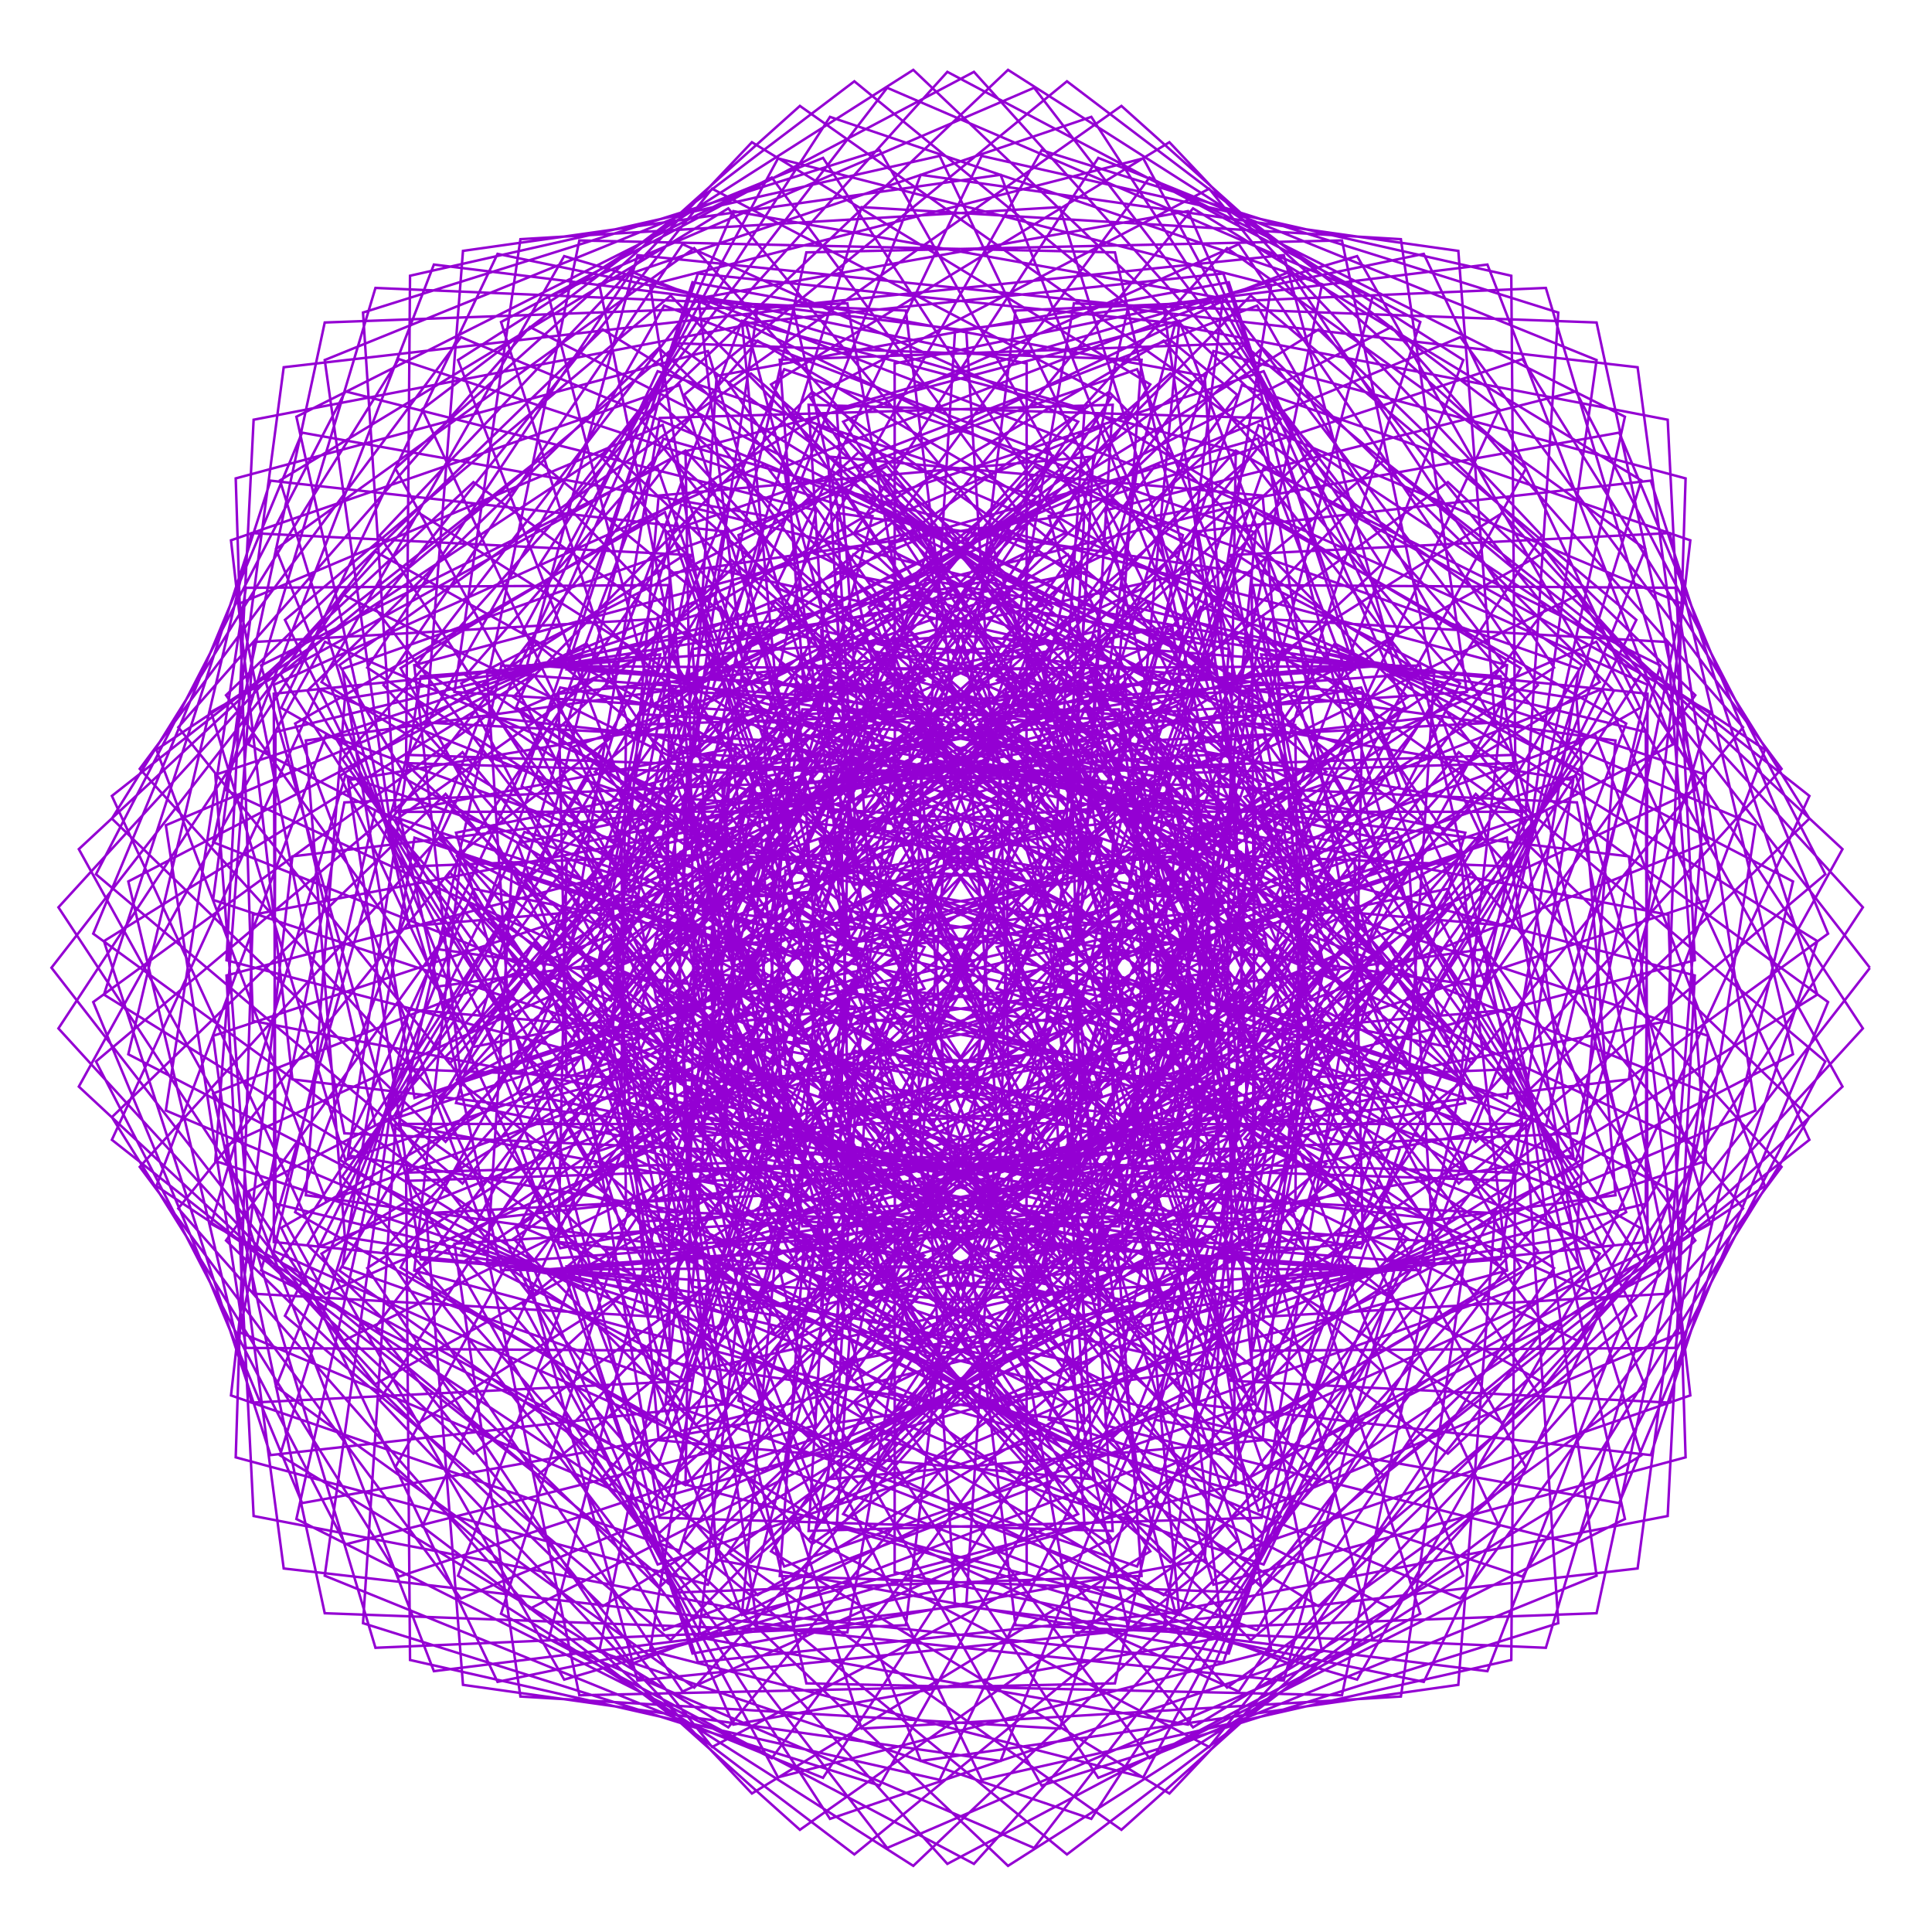 <?xml version="1.0" encoding="utf-8"  standalone="no"?>
<svg 
 width="777" height="777"
 viewBox="0 0 777 777"
 xmlns="http://www.w3.org/2000/svg"
 xmlns:xlink="http://www.w3.org/1999/xlink"
>

<title>Gnuplot</title>
<desc>Produced by GNUPLOT 5.2 patchlevel 7 </desc>

<g id="gnuplot_canvas">

<rect x="0" y="0" width="777" height="777" fill="none"/>
<defs>

	<circle id='gpDot' r='0.5' stroke-width='0.5' stroke='currentColor'/>
	<path id='gpPt0' stroke-width='0.222' stroke='currentColor' d='M-1,0 h2 M0,-1 v2'/>
	<path id='gpPt1' stroke-width='0.222' stroke='currentColor' d='M-1,-1 L1,1 M1,-1 L-1,1'/>
	<path id='gpPt2' stroke-width='0.222' stroke='currentColor' d='M-1,0 L1,0 M0,-1 L0,1 M-1,-1 L1,1 M-1,1 L1,-1'/>
	<rect id='gpPt3' stroke-width='0.222' stroke='currentColor' x='-1' y='-1' width='2' height='2'/>
	<rect id='gpPt4' stroke-width='0.222' stroke='currentColor' fill='currentColor' x='-1' y='-1' width='2' height='2'/>
	<circle id='gpPt5' stroke-width='0.222' stroke='currentColor' cx='0' cy='0' r='1'/>
	<use xlink:href='#gpPt5' id='gpPt6' fill='currentColor' stroke='none'/>
	<path id='gpPt7' stroke-width='0.222' stroke='currentColor' d='M0,-1.33 L-1.33,0.67 L1.33,0.67 z'/>
	<use xlink:href='#gpPt7' id='gpPt8' fill='currentColor' stroke='none'/>
	<use xlink:href='#gpPt7' id='gpPt9' stroke='currentColor' transform='rotate(180)'/>
	<use xlink:href='#gpPt9' id='gpPt10' fill='currentColor' stroke='none'/>
	<use xlink:href='#gpPt3' id='gpPt11' stroke='currentColor' transform='rotate(45)'/>
	<use xlink:href='#gpPt11' id='gpPt12' fill='currentColor' stroke='none'/>
	<path id='gpPt13' stroke-width='0.222' stroke='currentColor' d='M0,1.330 L1.265,0.411 L0.782,-1.067 L-0.782,-1.076 L-1.265,0.411 z'/>
	<use xlink:href='#gpPt13' id='gpPt14' fill='currentColor' stroke='none'/>
	<filter id='textbox' filterUnits='objectBoundingBox' x='0' y='0' height='1' width='1'>
	  <feFlood flood-color='white' flood-opacity='1' result='bgnd'/>
	  <feComposite in='SourceGraphic' in2='bgnd' operator='atop'/>
	</filter>
	<filter id='greybox' filterUnits='objectBoundingBox' x='0' y='0' height='1' width='1'>
	  <feFlood flood-color='lightgrey' flood-opacity='1' result='grey'/>
	  <feComposite in='SourceGraphic' in2='grey' operator='atop'/>
	</filter>
</defs>
<g fill="none" color="white" stroke="currentColor" stroke-width="1.00" stroke-linecap="butt" stroke-linejoin="miter">
</g>
<g fill="none" color="black" stroke="currentColor" stroke-width="1.00" stroke-linecap="butt" stroke-linejoin="miter">
</g>
<g fill="none" color="black" stroke="currentColor" stroke-width="1.00" stroke-linecap="butt" stroke-linejoin="miter">
</g>
	<g id="gnuplot_plot_1" ><title>real(z(t)),imag(z(t))</title>
<g fill="none" color="black" stroke="currentColor" stroke-width="1.00" stroke-linecap="butt" stroke-linejoin="miter">
	<path stroke='rgb(148,   0, 211)'  d='M752.0,389.2 L621.8,221.8 L474.7,303.7 L557.9,399.2 L636.2,267.5 L470.7,150.2 L306.9,292.2 L397.5,452.1
		L508.8,377.0 L394.5,297.6 L290.0,456.3 L442.2,612.0 L611.6,509.8 L540.8,381.2 L456.1,478.5 L604.2,572.2
		L749.2,413.6 L634.5,239.3 L489.7,310.8 L572.7,405.3 L659.9,271.2 L500.3,138.7 L327.0,266.0 L404.5,425.2
		L513.0,353.0 L395.9,267.7 L277.1,423.3 L416.0,591.0 L587.2,503.7 L522.3,378.6 L434.8,478.2 L582.3,584.6
		L741.0,437.0 L642.0,258.1 L500.5,320.5 L584.3,415.0 L681.8,279.6 L530.3,132.5 L349.4,244.1 L415.0,401.2
		L521.4,330.5 L401.9,237.8 L268.5,388.2 L392.8,566.2 L563.8,493.0 L503.2,371.5 L411.4,473.4 L556.5,593.3
		L727.7,458.4 L644.3,277.1 L506.7,332.0 L591.9,427.8 L701.0,292.5 L559.6,131.5 L373.4,226.9 L428.4,380.6
		L533.4,310.4 L412.4,208.9 L264.7,352.0 L373.2,538.1 L542.4,478.1 L484.7,359.8 L387.1,464.0 L527.8,597.7
		L709.8,477.0 L641.5,295.3 L508.1,344.4 L595.1,442.8 L716.5,309.2 L587.3,135.6 L397.8,214.7 L443.9,364.2
		L548.6,293.4 L427.3,181.8 L265.7,315.5 L357.9,507.8 L523.7,459.6 L467.6,344.0 L362.8,449.7 L497.0,597.3
		L687.8,492.2 L633.8,311.9 L504.6,356.7 L593.5,459.2 L727.7,329.2 L612.3,144.4 L421.8,207.6 L460.5,352.3
		L566.2,280.3 L446.0,157.6 L271.7,280.0 L347.1,476.0 L508.5,438.4 L452.8,324.4 L339.4,430.8 L465.1,591.8
		L662.6,503.1 L621.8,326.0 L496.3,368.0 L586.7,476.0 L734.1,351.6 L633.8,157.4 L444.4,205.3 L477.3,345.0
		L585.4,271.6 L468.0,137.0 L282.2,246.2 L341.0,443.9 L497.1,415.1 L441.1,301.7 L317.8,407.5 L433.0,581.2
		L635.0,509.5 L606.0,336.9 L483.6,377.3 L574.8,492.3 L735.2,375.5 L651.2,174.0 L464.6,207.5 L493.3,342.4
		L605.3,267.6 L492.5,120.7 L297.0,215.2 L339.6,412.4 L490.0,390.8 L433.0,276.6 L299.1,380.4 L401.9,565.6
		L606.1,511.0 L587.3,344.0 L467.0,383.9 L558.1,507.2 L730.9,400.0 L663.9,193.3 L481.7,213.7 L507.7,344.3
		L625.0,268.5 L518.8,109.3 L315.3,187.8 L342.5,382.5 L487.2,366.4 L429.1,250.1 L283.9,350.0 L372.5,545.4
		L576.8,507.7 L566.6,346.8 L447.1,387.0 L536.8,519.7 L721.1,424.0 L671.5,214.4 L494.9,223.2 L519.4,350.3
		L643.4,274.3 L545.8,103.0 L336.5,164.6 L349.5,355.1 L488.7,343.0 L429.5,223.0 L272.7,317.3 L345.8,521.0
		L548.1,499.5 L544.8,345.2 L424.7,386.2 L511.5,529.0 L706.0,446.6 L673.8,236.4 L503.8,235.3 L527.8,359.9
		L659.6,284.7 L572.6,102.1 L359.8,146.2 L359.9,331.0 L494.2,321.4 L434.5,196.4 L266.2,283.1 L322.7,493.2
		L520.9,486.9 L522.8,339.2 L400.9,380.9 L482.9,534.4 L686.1,466.9 L670.7,258.2 L507.9,248.9 L532.2,372.3
		L672.8,299.4 L598.2,106.4 L384.1,132.9 L372.9,310.8 L503.2,302.5 L443.9,171.3 L264.5,248.4 L303.6,462.7
		L496.2,470.4 L501.7,328.8 L376.4,371.2 L451.8,535.4 L661.9,484.1 L662.6,279.0 L507.2,263.2 L532.0,386.8
		L682.2,317.6 L621.7,115.8 L408.4,124.9 L387.7,295.1 L515.1,287.2 L457.3,148.5 L267.7,214.2 L289.0,430.4
		L474.6,450.6 L482.3,314.4 L352.3,356.9 L419.3,531.6 L634.0,497.5 L649.7,297.8 L501.5,277.3 L527.0,402.4
		L687.0,338.7 L642.1,129.7 L431.9,122.0 L403.5,284.1 L529.3,275.9 L474.3,129.0 L275.7,181.5 L279.2,397.3
		L456.8,428.4 L465.5,296.6 L329.7,338.2 L386.2,522.9 L603.5,506.5 L632.7,313.8 L491.3,290.1 L517.1,418.2
		L687.0,361.9 L658.6,147.7 L453.6,124.1 L419.2,278.0 L544.8,269.2 L494.2,113.5 L288.2,151.2 L274.3,364.5
		L443.1,404.5 L452.0,276.0 L309.3,315.7 L353.6,509.3 L571.1,510.8 L612.3,326.4 L476.8,300.8 L502.3,433.2
		L681.6,386.2 L670.7,168.8 L472.5,130.7 L433.9,276.7 L560.7,267.4 L516.3,102.6 L304.6,124.3 L274.2,332.9
		L433.9,380.1 L442.4,253.5 L292.0,289.7 L322.4,491.0 L537.9,510.2 L589.3,334.9 L458.6,308.7 L482.8,446.5
		L671.0,410.6 L677.9,192.4 L488.0,141.2 L446.6,279.9 L576.0,270.5 L539.7,96.7 L324.3,101.5 L278.4,303.5
		L429.1,356.0 L437.0,229.9 L278.5,261.1 L293.7,468.4 L505.0,504.7 L564.6,339.2 L437.6,313.0 L459.3,457.3
		L655.1,434.1 L679.8,217.3 L499.4,154.9 L456.6,287.1 L589.9,278.3 L563.4,96.2 L346.5,83.3 L286.6,277.1
		L428.7,333.2 L436.1,206.3 L269.3,230.6 L268.1,442.1 L473.2,494.5 L539.2,339.0 L414.4,313.4 L432.1,464.7
		L634.2,455.8 L676.3,242.7 L506.2,170.9 L463.0,297.8 L601.3,290.6 L586.5,100.9 L370.3,70.3 L298.1,254.4
		L432.3,312.7 L439.7,183.6 L264.9,199.3 L246.5,412.9 L443.5,480.2 L514.1,334.4 L390.2,309.5 L402.3,468.1
		L608.8,474.9 L667.7,267.6 L508.2,188.2 L465.4,311.2 L609.4,306.9 L607.8,110.9 L394.8,62.7 L312.0,236.1
		L439.3,295.3 L447.5,162.8 L265.3,168.1 L229.4,381.5 L416.7,462.1 L490.3,325.6 L365.8,301.1 L370.5,467.2
		L579.6,490.5 L654.0,291.0 L505.3,206.0 L463.3,326.4 L613.6,326.5 L626.7,125.7 L418.9,60.4 L327.5,222.6
		L449.1,281.7 L459.1,144.7 L270.7,138.0 L217.1,349.0 L393.5,441.1 L468.6,313.0 L342.2,288.5 L337.9,461.5
		L547.4,502.0 L635.9,312.0 L497.6,223.3 L456.4,342.5 L613.3,348.7 L642.1,144.8 L441.7,63.5 L343.7,214.1
		L460.9,272.4 L474.2,130.2 L280.7,110.0 L209.8,316.2 L374.5,418.1 L449.8,297.2 L320.4,271.8 L305.3,451.0
		L513.0,509.0 L614.0,330.0 L485.4,239.1 L444.8,358.5 L608.1,372.5 L653.5,167.6 L462.3,71.4 L359.5,210.6
		L473.9,267.8 L491.8,120.0 L294.9,84.9 L207.6,284.4 L360.0,393.8 L434.6,279.0 L301.3,251.6 L273.7,435.9
		L477.4,511.1 L589.0,344.2 L469.2,252.5 L428.5,373.5 L597.7,396.9 L660.1,193.2 L479.8,83.8 L374.1,211.9
		L487.0,268.1 L511.3,114.6 L312.9,63.7 L210.1,254.3 L350.1,369.4 L423.5,259.3 L285.5,228.4 L244.3,416.4
		L441.6,508.4 L561.8,354.2 L449.7,263.0 L408.0,386.6 L582.2,421.0 L661.7,220.8 L493.5,99.8 L386.6,217.8
		L499.3,273.3 L531.7,114.3 L333.8,47.0 L217.0,227.0 L344.9,345.8 L416.8,238.8 L273.9,203.0 L217.7,393.0
		L406.7,500.8 L533.4,359.8 L427.6,269.8 L383.7,396.9 L561.8,443.9 L658.1,249.3 L503.0,118.9 L396.1,227.6
		L510.0,283.2 L552.0,119.3 L356.8,35.3 L227.7,203.1 L344.1,323.9 L414.6,218.7 L266.8,176.4 L194.9,366.4
		L373.6,488.7 L504.9,360.8 L403.9,272.7 L356.4,403.8 L536.9,464.6 L649.1,277.8 L507.7,139.9 L402.0,240.8
		L518.1,297.3 L571.2,129.5 L381.0,28.9 L241.6,183.5 L347.2,304.7 L416.9,199.8 L264.5,149.3 L176.4,337.3
		L343.2,472.7 L477.1,357.4 L379.5,271.2 L326.9,406.6 L507.9,482.2 L635.1,305.3 L507.5,162.0 L403.7,256.4
		L522.8,315.2 L588.5,144.8 L405.4,28.1 L257.6,168.6 L353.8,288.9 L423.4,183.2 L267.1,122.9 L162.8,306.7
		L316.2,453.3 L451.0,350.0 L355.3,265.5 L296.0,405.0 L475.6,496.1 L616.4,330.8 L502.5,184.2 L401.0,273.5
		L523.5,336.0 L602.9,164.6 L429.1,32.7 L275.1,158.8 L363.1,277.1 L433.6,169.6 L274.5,98.2 L154.2,275.5
		L293.3,431.3 L427.5,338.9 L332.4,255.6 L264.8,398.8 L440.9,505.6 L593.5,353.5 L492.8,205.5 L393.6,291.3
		L519.7,358.9 L613.7,188.4 L451.0,42.6 L292.9,154.1 L374.3,269.8 L446.9,159.9 L286.4,75.9 L150.9,244.7
		L275.0,407.6 L407.3,324.9 L311.6,241.9 L234.3,388.0 L404.7,510.5 L567.2,372.8 L478.8,225.0 L381.7,308.8
		L511.1,383.1 L620.1,215.4 L470.3,57.2 L310.1,154.6 L386.3,267.4 L462.6,154.6 L302.4,57.2 L152.6,215.4
		L261.6,383.1 L391.0,308.8 L293.9,225.0 L205.5,372.8 L368.0,510.5 L538.4,388.0 L461.1,241.9 L365.4,324.9
		L497.7,407.6 L621.8,244.7 L486.3,75.9 L325.8,159.9 L398.4,269.8 L479.8,154.1 L321.7,42.6 L159.0,188.4
		L253.0,358.9 L379.1,291.3 L279.9,205.5 L179.2,353.5 L331.8,505.6 L507.9,398.8 L440.3,255.6 L345.2,338.9
		L479.4,431.3 L618.5,275.5 L498.2,98.2 L339.1,169.6 L409.6,277.1 L497.6,158.8 L343.6,32.7 L169.8,164.6
		L249.2,336.0 L371.7,273.5 L270.2,184.2 L156.3,330.8 L297.1,496.1 L476.7,405.0 L417.4,265.5 L321.7,350.0
		L456.5,453.3 L609.9,306.7 L505.6,122.9 L349.3,183.2 L418.9,288.9 L515.1,168.6 L367.3,28.1 L184.2,144.8
		L249.9,315.2 L369.0,256.4 L265.2,162.0 L137.6,305.3 L264.8,482.2 L445.8,406.6 L393.2,271.2 L295.6,357.4
		L429.5,472.7 L596.3,337.3 L508.2,149.3 L355.8,199.8 L425.5,304.7 L531.1,183.5 L391.7,28.9 L201.5,129.5
		L254.6,297.3 L370.7,240.8 L265.0,139.9 L123.6,277.8 L235.8,464.6 L416.3,403.8 L368.8,272.7 L267.8,360.8
		L399.1,488.7 L577.8,366.4 L505.9,176.4 L358.1,218.7 L428.6,323.9 L545.0,203.1 L415.9,35.3 L220.7,119.3
		L262.7,283.2 L376.6,227.6 L269.7,118.9 L114.6,249.3 L210.9,443.9 L389.0,396.9 L345.1,269.8 L239.3,359.8
		L366.0,500.8 L555.0,393.0 L498.8,203.0 L355.9,238.8 L427.8,345.8 L555.7,227.0 L438.9,47.0 L241.0,114.3
		L273.4,273.3 L386.1,217.8 L279.2,99.8 L111.0,220.8 L190.5,421.0 L364.7,386.6 L323.0,263.0 L210.9,354.2
		L331.1,508.4 L528.4,416.4 L487.2,228.4 L349.2,259.3 L422.6,369.4 L562.6,254.3 L459.8,63.7 L261.4,114.6
		L285.7,268.1 L398.6,211.9 L292.9,83.8 L112.6,193.2 L175.0,396.9 L344.2,373.5 L303.5,252.5 L183.7,344.2
		L295.3,511.1 L499.0,435.9 L471.4,251.6 L338.1,279.0 L412.7,393.8 L565.1,284.4 L477.8,84.9 L280.9,120.0
		L298.8,267.8 L413.2,210.6 L310.4,71.4 L119.2,167.6 L164.6,372.5 L327.9,358.5 L287.3,239.1 L158.7,330.0
		L259.7,509.0 L467.4,451.0 L452.3,271.8 L322.9,297.2 L398.2,418.1 L562.9,316.2 L492.0,110.0 L298.5,130.2
		L311.8,272.4 L429.0,214.1 L331.0,63.5 L130.6,144.8 L159.4,348.7 L316.3,342.5 L275.1,223.3 L136.8,312.0
		L225.3,502.0 L434.8,461.5 L430.5,288.5 L304.1,313.0 L379.2,441.1 L555.6,349.0 L502.0,138.0 L313.6,144.7
		L323.6,281.7 L445.2,222.6 L353.8,60.4 L146.0,125.7 L159.1,326.5 L309.4,326.4 L267.4,206.0 L118.7,291.0
		L193.1,490.5 L402.2,467.2 L406.9,301.1 L282.4,325.6 L356.0,462.1 L543.3,381.5 L507.4,168.1 L325.2,162.8
		L333.4,295.3 L460.7,236.1 L377.9,62.7 L164.9,110.9 L163.3,306.9 L307.3,311.2 L264.5,188.2 L105.0,267.6
		L163.9,474.9 L370.4,468.1 L382.5,309.5 L258.6,334.4 L329.2,480.2 L526.2,412.9 L507.8,199.3 L333.0,183.6
		L340.4,312.7 L474.6,254.4 L402.4,70.3 L186.2,100.9 L171.4,290.6 L309.7,297.8 L266.5,170.9 L96.4,242.7
		L138.5,455.8 L340.6,464.7 L358.3,313.4 L233.5,339.0 L299.5,494.5 L504.6,442.1 L503.4,230.6 L336.6,206.3
		L344.0,333.2 L486.1,277.1 L426.2,83.3 L209.3,96.2 L182.8,278.3 L316.1,287.1 L273.3,154.9 L92.9,217.3
		L117.6,434.1 L313.4,457.3 L335.1,313.0 L208.1,339.2 L267.7,504.7 L479.0,468.4 L494.2,261.1 L335.7,229.9
		L343.6,356.0 L494.3,303.5 L448.4,101.5 L233.0,96.7 L196.7,270.5 L326.1,279.9 L284.7,141.2 L94.8,192.4
		L101.7,410.6 L289.9,446.5 L314.1,308.7 L183.4,334.9 L234.8,510.2 L450.3,491.0 L480.7,289.7 L330.3,253.5
		L338.8,380.1 L498.5,332.9 L468.1,124.3 L256.4,102.6 L212.0,267.4 L338.8,276.7 L300.2,130.7 L102.0,168.8
		L91.1,386.2 L270.4,433.2 L295.9,300.8 L160.4,326.4 L201.6,510.8 L419.1,509.3 L463.4,315.7 L320.7,276.0
		L329.6,404.5 L498.4,364.5 L484.5,151.2 L278.5,113.5 L227.9,269.2 L353.5,278.0 L319.1,124.1 L114.1,147.7
		L85.7,361.9 L255.6,418.2 L281.4,290.1 L140.0,313.8 L169.2,506.5 L386.5,522.9 L443.0,338.2 L307.2,296.6
		L315.9,428.4 L493.5,397.3 L497.0,181.5 L298.4,129.0 L243.4,275.9 L369.2,284.1 L340.8,122.0 L130.6,129.7
		L85.7,338.7 L245.7,402.4 L271.2,277.3 L123.0,297.8 L138.7,497.5 L353.4,531.6 L420.4,356.9 L290.4,314.4
		L298.1,450.6 L483.7,430.4 L505.0,214.2 L315.4,148.5 L257.6,287.2 L385.0,295.1 L364.3,124.9 L151.0,115.8
		L90.5,317.6 L240.7,386.8 L265.5,263.2 L110.1,279.0 L110.8,484.1 L320.9,535.4 L396.3,371.2 L271.0,328.8
		L276.5,470.4 L469.1,462.7 L508.2,248.4 L328.8,171.3 L269.5,302.5 L399.8,310.8 L388.6,132.9 L174.5,106.4
		L99.9,299.4 L240.5,372.3 L264.8,248.9 L102.0,258.2 L86.6,466.9 L289.8,534.4 L371.8,380.9 L249.9,339.2
		L251.8,486.9 L450.0,493.2 L506.5,283.1 L338.2,196.4 L278.5,321.4 L412.8,331.0 L412.9,146.2 L200.1,102.1
		L113.1,284.7 L244.9,359.9 L268.9,235.3 L98.9,236.4 L66.7,446.6 L261.2,529.0 L348.0,386.2 L227.9,345.2
		L224.6,499.5 L426.9,521.0 L500.0,317.3 L343.2,223.0 L284.0,343.0 L423.2,355.1 L436.2,164.6 L226.9,103.0
		L129.3,274.3 L253.3,350.3 L277.8,223.2 L101.2,214.4 L51.6,424.0 L235.9,519.7 L325.6,387.0 L206.1,346.8
		L195.9,507.7 L400.2,545.4 L488.8,350.0 L343.6,250.1 L285.5,366.4 L430.2,382.5 L457.4,187.8 L253.9,109.3
		L147.7,268.5 L265.0,344.3 L291.0,213.7 L108.8,193.3 L41.8,400.0 L214.6,507.2 L305.7,383.9 L185.4,344.0
		L166.6,511.0 L370.8,565.6 L473.6,380.4 L339.7,276.6 L282.7,390.8 L433.1,412.4 L475.7,215.2 L280.2,120.7
		L167.4,267.6 L279.4,342.4 L308.1,207.5 L121.5,174.0 L37.5,375.5 L197.9,492.3 L289.1,377.3 L166.7,336.9
		L137.7,509.5 L339.7,581.2 L454.9,407.5 L331.6,301.7 L275.6,415.1 L431.7,443.9 L490.5,246.2 L304.7,137.0
		L187.3,271.6 L295.4,345.0 L328.3,205.3 L138.9,157.4 L38.6,351.6 L186.0,476.0 L276.4,368.0 L150.9,326.0
		L110.1,503.1 L307.6,591.8 L433.3,430.8 L319.9,324.4 L264.2,438.4 L425.6,476.0 L501.0,280.0 L326.7,157.6
		L206.5,280.3 L312.2,352.3 L350.9,207.6 L160.4,144.4 L45.0,329.2 L179.2,459.2 L268.1,356.7 L138.9,311.9
		L84.9,492.2 L275.7,597.3 L409.9,449.7 L305.1,344.0 L249.0,459.6 L414.8,507.8 L507.0,315.5 L345.4,181.8
		L224.1,293.4 L328.8,364.2 L374.9,214.7 L185.4,135.6 L56.2,309.2 L177.6,442.8 L264.6,344.4 L131.2,295.3
		L62.9,477.0 L244.9,597.7 L385.6,464.0 L288.0,359.8 L230.3,478.1 L399.5,538.1 L508.0,352.0 L360.3,208.9
		L239.3,310.4 L344.3,380.6 L399.3,226.9 L213.1,131.5 L71.7,292.5 L180.8,427.8 L266.0,332.0 L128.4,277.1
		L45.0,458.4 L216.2,593.3 L361.3,473.4 L269.5,371.5 L208.9,493.0 L379.9,566.2 L504.2,388.2 L370.8,237.8
		L251.3,330.5 L357.7,401.2 L423.3,244.1 L242.4,132.5 L90.9,279.6 L188.4,415.0 L272.2,320.5 L130.7,258.1
		L31.7,437.0 L190.4,584.6 L337.9,478.2 L250.4,378.6 L185.5,503.7 L356.7,591.0 L495.6,423.3 L376.8,267.7
		L259.7,353.0 L368.2,425.2 L445.7,266.0 L272.4,138.7 L112.8,271.2 L200.0,405.3 L283.0,310.8 L138.2,239.3
		L23.5,413.6 L168.5,572.2 L316.6,478.5 L231.9,381.2 L161.1,509.8 L330.5,612.0 L482.7,456.3 L378.2,297.6
		L263.9,377.0 L375.2,452.1 L465.8,292.2 L302.0,150.2 L136.5,267.5 L214.8,399.2 L298.0,303.7 L150.9,221.8
		L20.7,389.2 L150.9,556.7 L298.0,474.8 L214.8,379.3 L136.5,511.0 L302.0,628.3 L465.8,486.3 L375.2,326.4
		L263.9,401.5 L378.2,480.9 L482.7,322.2 L330.5,166.5 L161.1,268.7 L231.9,397.3 L316.6,300.0 L168.5,206.3
		L23.5,364.9 L138.2,539.2 L283.0,467.7 L200.0,373.2 L112.8,507.3 L272.4,639.8 L445.7,512.5 L368.2,353.3
		L259.7,425.5 L376.8,510.8 L495.6,355.2 L356.7,187.5 L185.5,274.8 L250.4,399.9 L337.9,300.3 L190.4,193.9
		L31.7,341.5 L130.7,520.4 L272.2,458.0 L188.4,363.5 L90.9,498.9 L242.4,646.0 L423.3,534.4 L357.7,377.3
		L251.3,448.0 L370.8,540.7 L504.2,390.3 L379.9,212.3 L208.9,285.5 L269.5,407.0 L361.3,305.1 L216.2,185.2
		L45.0,320.1 L128.4,501.4 L266.0,446.5 L180.8,350.7 L71.7,486.0 L213.1,647.0 L399.3,551.6 L344.3,397.9
		L239.3,468.1 L360.3,569.6 L508.0,426.5 L399.5,240.4 L230.3,300.4 L288.0,418.7 L385.6,314.5 L244.9,180.8
		L62.9,301.5 L131.2,483.2 L264.6,434.1 L177.6,335.7 L56.2,469.3 L185.4,642.9 L374.9,563.8 L328.8,414.3
		L224.1,485.1 L345.4,596.7 L507.0,463.0 L414.8,270.7 L249.0,318.9 L305.1,434.5 L409.9,328.8 L275.7,181.2
		L84.9,286.3 L138.9,466.6 L268.1,421.8 L179.2,319.3 L45.0,449.3 L160.4,634.1 L350.9,570.9 L312.2,426.2
		L206.5,498.2 L326.7,620.9 L501.0,498.5 L425.6,302.5 L264.2,340.1 L319.9,454.1 L433.3,347.7 L307.6,186.7
		L110.1,275.4 L150.9,452.5 L276.4,410.5 L186.0,302.5 L38.6,426.9 L138.9,621.1 L328.3,573.2 L295.4,433.5
		L187.3,506.9 L304.7,641.5 L490.5,532.3 L431.7,334.6 L275.6,363.4 L331.6,476.8 L454.9,371.0 L339.7,197.3
		L137.7,269.0 L166.7,441.6 L289.1,401.2 L197.9,286.2 L37.5,403.0 L121.5,604.5 L308.1,571.0 L279.4,436.1
		L167.4,510.9 L280.2,657.8 L475.7,563.3 L433.1,366.1 L282.7,387.7 L339.7,501.9 L473.6,398.1 L370.8,212.9
		L166.6,267.5 L185.4,434.5 L305.7,394.6 L214.6,271.3 L41.8,378.5 L108.8,585.2 L291.0,564.8 L265.0,434.2
		L147.7,510.0 L253.9,669.2 L457.4,590.7 L430.2,396.0 L285.5,412.1 L343.6,528.4 L488.8,428.5 L400.2,233.1
		L195.9,270.8 L206.1,431.7 L325.6,391.5 L235.9,258.8 L51.6,354.5 L101.2,564.1 L277.8,555.3 L253.3,428.2
		L129.3,504.2 L226.9,675.5 L436.2,613.9 L423.2,423.4 L284.0,435.5 L343.2,555.5 L500.0,461.2 L426.9,257.5
		L224.6,279.0 L227.9,433.3 L348.0,392.3 L261.2,249.5 L66.7,331.9 L98.9,542.1 L268.9,543.2 L244.9,418.6
		L113.1,493.8 L200.1,676.4 L412.9,632.3 L412.8,447.5 L278.5,457.1 L338.2,582.1 L506.5,495.4 L450.0,285.3
		L251.8,291.6 L249.9,439.3 L371.8,397.6 L289.8,244.1 L86.6,311.6 L102.0,520.3 L264.8,529.6 L240.5,406.2
		L99.9,479.1 L174.5,672.1 L388.6,645.6 L399.8,467.7 L269.5,476.0 L328.8,607.2 L508.2,530.1 L469.1,315.8
		L276.5,308.1 L271.0,449.7 L396.3,407.3 L320.9,243.1 L110.8,294.4 L110.1,499.5 L265.5,515.3 L240.7,391.7
		L90.5,460.9 L151.0,662.7 L364.3,653.6 L385.0,483.4 L257.6,491.3 L315.4,630.0 L505.0,564.3 L483.7,348.1
		L298.1,327.9 L290.4,464.1 L420.4,421.6 L353.4,246.9 L138.7,281.0 L123.0,480.7 L271.2,501.2 L245.7,376.1
		L85.7,439.8 L130.6,648.8 L340.8,656.5 L369.2,494.4 L243.4,502.6 L298.4,649.5 L497.0,597.0 L493.5,381.2
		L315.9,350.1 L307.2,481.9 L443.0,440.3 L386.5,255.6 L169.2,272.0 L140.0,464.7 L281.4,488.4 L255.6,360.3
		L85.7,416.6 L114.1,630.8 L319.1,654.4 L353.5,500.5 L227.9,509.3 L278.5,665.0 L484.5,627.3 L498.4,414.0
		L329.6,374.0 L320.7,502.5 L463.4,462.8 L419.1,269.2 L201.6,267.7 L160.4,452.1 L295.9,477.7 L270.4,345.3
		L91.1,392.3 L102.0,609.7 L300.2,647.8 L338.8,501.8 L212.0,511.1 L256.4,675.9 L468.1,654.2 L498.5,445.6
		L338.8,398.4 L330.3,525.0 L480.7,488.8 L450.3,287.5 L234.8,268.3 L183.4,443.6 L314.1,469.8 L289.9,332.0
		L101.7,367.9 L94.8,586.1 L284.7,637.3 L326.1,498.6 L196.7,508.0 L233.0,681.8 L448.4,677.0 L494.3,475.0
		L343.6,422.5 L335.7,548.6 L494.2,517.4 L479.0,310.1 L267.7,273.8 L208.1,439.3 L335.1,465.5 L313.4,321.2
		L117.6,344.4 L92.9,561.2 L273.3,623.6 L316.1,491.4 L182.8,500.2 L209.3,682.3 L426.2,695.2 L486.1,501.4
		L344.0,445.3 L336.6,572.2 L503.4,547.9 L504.6,336.4 L299.5,284.0 L233.5,439.5 L358.3,465.1 L340.6,313.8
		L138.5,322.7 L96.4,535.8 L266.5,607.6 L309.7,480.7 L171.4,487.9 L186.2,677.6 L402.4,708.2 L474.6,524.1
		L340.4,465.8 L333.0,594.9 L507.8,579.2 L526.2,365.6 L329.2,298.3 L258.6,444.1 L382.5,469.0 L370.4,310.4
		L163.9,303.6 L105.0,510.9 L264.5,590.3 L307.3,467.3 L163.3,471.6 L164.9,667.6 L377.9,715.8 L460.7,542.4
		L333.4,483.2 L325.2,615.7 L507.4,610.4 L543.3,397.0 L356.0,316.4 L282.4,452.9 L406.9,477.4 L402.2,311.3
		L193.1,288.0 L118.7,487.5 L267.4,572.5 L309.4,452.1 L159.1,452.0 L146.0,652.8 L353.8,718.1 L445.2,555.9
		L323.6,496.8 L313.6,633.8 L502.0,640.5 L555.6,429.5 L379.2,337.4 L304.1,465.5 L430.5,490.0 L434.8,317.0
		L225.3,276.5 L136.8,466.5 L275.1,555.2 L316.3,436.0 L159.4,429.8 L130.6,633.7 L331.0,715.0 L429.0,564.4
		L311.8,506.1 L298.5,648.3 L492.0,668.5 L562.9,462.3 L398.2,360.4 L322.9,481.3 L452.3,506.7 L467.4,327.5
		L259.7,269.5 L158.7,448.5 L287.3,539.4 L327.9,420.0 L164.6,406.0 L119.2,610.9 L310.4,707.1 L413.2,567.9
		L298.8,510.7 L280.9,658.5 L477.8,693.6 L565.1,494.1 L412.7,384.7 L338.1,499.5 L471.4,526.9 L499.0,342.6
		L295.3,267.4 L183.7,434.3 L303.5,526.0 L344.2,405.0 L175.0,381.6 L112.6,585.3 L292.9,694.7 L398.6,566.6
		L285.7,510.4 L261.4,663.9 L459.8,714.8 L562.6,524.2 L422.6,409.1 L349.2,519.2 L487.2,550.1 L528.4,362.1
		L331.1,270.1 L210.9,424.3 L323.0,515.5 L364.7,391.9 L190.5,357.5 L111.0,557.7 L279.2,678.7 L386.1,560.7
		L273.4,505.2 L241.0,664.2 L438.9,731.5 L555.7,551.5 L427.8,432.7 L355.9,539.7 L498.8,575.5 L555.0,385.5
		L366.0,277.7 L239.3,418.7 L345.1,508.7 L389.0,381.6 L210.9,334.6 L114.6,529.2 L269.7,659.6 L376.6,550.9
		L262.7,495.3 L220.7,659.2 L415.9,743.2 L545.0,575.4 L428.6,454.6 L358.1,559.8 L505.9,602.1 L577.8,412.1
		L399.1,289.8 L267.8,417.7 L368.8,505.8 L416.3,374.7 L235.8,313.9 L123.6,500.7 L265.0,638.6 L370.7,537.7
		L254.6,481.2 L201.5,649.0 L391.7,749.6 L531.1,595.0 L425.5,473.8 L355.8,578.7 L508.2,629.2 L596.3,441.2
		L429.5,305.8 L295.6,421.1 L393.2,507.3 L445.8,371.9 L264.8,296.3 L137.6,473.2 L265.2,616.5 L369.0,522.1
		L249.9,463.3 L184.2,633.7 L367.3,750.4 L515.1,609.9 L418.9,489.6 L349.3,595.3 L505.6,655.6 L609.9,471.8
		L456.5,325.2 L321.7,428.5 L417.4,513.0 L476.7,373.5 L297.1,282.4 L156.3,447.7 L270.2,594.3 L371.7,505.0
		L249.2,442.5 L169.8,613.9 L343.6,745.8 L497.6,619.7 L409.6,501.4 L339.1,608.9 L498.2,680.3 L618.5,503.0
		L479.4,347.2 L345.2,439.6 L440.3,522.9 L507.9,379.7 L331.8,272.9 L179.2,425.0 L279.9,573.0 L379.1,487.2
		L253.0,419.6 L159.0,590.1 L321.7,735.9 L479.8,624.4 L398.4,508.7 L325.8,618.6 L486.3,702.6 L621.8,533.8
		L497.7,370.9 L365.4,453.6 L461.1,536.6 L538.4,390.5 L368.0,268.0 L205.5,405.7 L293.9,553.5 L391.0,469.7
		L261.6,395.4 L152.6,563.1 L302.4,721.3 L462.6,623.9 L386.4,511.1 L310.1,623.9 L470.3,721.3 L620.1,563.1
		L511.1,395.4 L381.7,469.7 L478.8,553.5 L567.2,405.7 L404.7,268.0 L234.3,390.5 L311.6,536.6 L407.3,453.6
		L275.0,370.9 L150.9,533.8 L286.4,702.6 L446.9,618.6 L374.3,508.7 L292.9,624.4 L451.0,735.9 L613.7,590.1
		L519.7,419.6 L393.6,487.2 L492.8,573.0 L593.5,425.0 L440.9,272.9 L264.8,379.7 L332.4,522.9 L427.5,439.6
		L293.3,347.2 L154.2,503.0 L274.5,680.3 L433.6,608.9 L363.1,501.4 L275.1,619.7 L429.1,745.8 L602.9,613.9
		L523.5,442.5 L401.0,505.0 L502.5,594.3 L616.4,447.7 L475.6,282.4 L296.0,373.5 L355.3,513.0 L451.0,428.5
		L316.2,325.2 L162.8,471.8 L267.1,655.6 L423.4,595.3 L353.8,489.6 L257.6,609.9 L405.4,750.4 L588.5,633.7
		L522.8,463.3 L403.7,522.1 L507.5,616.5 L635.1,473.2 L507.9,296.3 L326.9,371.9 L379.5,507.3 L477.1,421.1
		L343.2,305.8 L176.4,441.2 L264.5,629.2 L416.9,578.7 L347.2,473.8 L241.6,595.0 L381.0,749.6 L571.2,649.0
		L518.1,481.2 L402.0,537.7 L507.7,638.6 L649.1,500.7 L536.9,313.9 L356.4,374.7 L403.9,505.8 L504.9,417.7
		L373.6,289.8 L194.9,412.1 L266.8,602.1 L414.6,559.8 L344.1,454.6 L227.7,575.4 L356.8,743.2 L552.0,659.2
		L510.0,495.3 L396.1,550.9 L503.0,659.6 L658.1,529.2 L561.8,334.6 L383.7,381.6 L427.6,508.7 L533.4,418.7
		L406.7,277.7 L217.7,385.5 L273.9,575.5 L416.8,539.7 L344.9,432.7 L217.0,551.5 L333.8,731.5 L531.7,664.2
		L499.3,505.2 L386.6,560.7 L493.5,678.7 L661.7,557.7 L582.2,357.5 L408.0,391.9 L449.7,515.5 L561.8,424.3
		L441.6,270.1 L244.3,362.1 L285.5,550.1 L423.5,519.2 L350.1,409.1 L210.1,524.2 L312.9,714.8 L511.3,663.9
		L487.0,510.4 L374.1,566.6 L479.8,694.7 L660.1,585.3 L597.7,381.6 L428.5,405.0 L469.2,526.0 L589.0,434.3
		L477.4,267.4 L273.7,342.6 L301.3,526.9 L434.6,499.5 L360.0,384.7 L207.6,494.1 L294.9,693.6 L491.8,658.5
		L473.9,510.7 L359.5,567.9 L462.3,707.1 L653.5,610.9 L608.1,406.0 L444.8,420.0 L485.4,539.4 L614.0,448.5
		L513.0,269.5 L305.3,327.5 L320.4,506.7 L449.8,481.3 L374.5,360.4 L209.8,462.3 L280.7,668.5 L474.2,648.3
		L460.9,506.1 L343.7,564.4 L441.7,715.0 L642.1,633.7 L613.3,429.8 L456.4,436.0 L497.6,555.2 L635.9,466.5
		L547.4,276.5 L337.9,317.0 L342.2,490.0 L468.6,465.5 L393.5,337.4 L217.1,429.5 L270.7,640.5 L459.1,633.8
		L449.1,496.8 L327.5,555.9 L418.9,718.1 L626.7,652.8 L613.6,452.0 L463.3,452.1 L505.3,572.5 L654.0,487.5
		L579.6,288.0 L370.5,311.3 L365.8,477.4 L490.3,452.9 L416.7,316.4 L229.4,397.0 L265.3,610.4 L447.5,615.7
		L439.3,483.2 L312.0,542.4 L394.8,715.8 L607.8,667.6 L609.4,471.6 L465.4,467.3 L508.2,590.3 L667.7,510.9
		L608.8,303.6 L402.3,310.4 L390.2,469.0 L514.1,444.1 L443.5,298.3 L246.5,365.6 L264.9,579.2 L439.7,594.9
		L432.3,465.8 L298.1,524.1 L370.3,708.2 L586.5,677.6 L601.3,487.9 L463.0,480.7 L506.2,607.6 L676.3,535.8
		L634.2,322.7 L432.1,313.8 L414.4,465.1 L539.2,439.5 L473.2,284.0 L268.1,336.4 L269.3,547.9 L436.1,572.2
		L428.7,445.3 L286.6,501.4 L346.5,695.2 L563.4,682.3 L589.9,500.2 L456.6,491.4 L499.4,623.6 L679.8,561.2
		L655.1,344.4 L459.3,321.2 L437.6,465.5 L564.6,439.3 L505.0,273.8 L293.7,310.1 L278.5,517.4 L437.0,548.6
		L429.1,422.5 L278.4,475.0 L324.3,677.0 L539.7,681.8 L576.0,508.0 L446.6,498.6 L488.0,637.3 L677.9,586.1
		L671.0,367.9 L482.8,332.0 L458.6,469.8 L589.3,443.6 L537.9,268.3 L322.4,287.5 L292.0,488.8 L442.4,525.0
		L433.9,398.4 L274.2,445.6 L304.6,654.2 L516.3,675.9 L560.7,511.1 L433.9,501.8 L472.5,647.8 L670.7,609.7
		L681.6,392.3 L502.3,345.3 L476.8,477.7 L612.3,452.1 L571.1,267.7 L353.6,269.2 L309.3,462.8 L452.0,502.5
		L443.1,374.0 L274.3,414.0 L288.2,627.3 L494.2,665.0 L544.8,509.3 L419.2,500.5 L453.6,654.4 L658.6,630.8
		L687.0,416.6 L517.1,360.3 L491.3,488.4 L632.7,464.7 L603.5,272.0 L386.2,255.6 L329.7,440.3 L465.5,481.9
		L456.8,350.1 L279.2,381.2 L275.7,597.0 L474.3,649.5 L529.3,502.6 L403.5,494.4 L431.9,656.5 L642.1,648.8
		L687.0,439.8 L527.0,376.1 L501.5,501.2 L649.7,480.7 L634.0,281.0 L419.3,246.9 L352.3,421.6 L482.3,464.1
		L474.6,327.9 L289.0,348.1 L267.7,564.3 L457.3,630.0 L515.1,491.3 L387.7,483.4 L408.4,653.6 L621.7,662.7
		L682.2,460.9 L532.0,391.7 L507.2,515.3 L662.6,499.5 L661.9,294.4 L451.8,243.1 L376.4,407.3 L501.7,449.7
		L496.2,308.1 L303.6,315.8 L264.5,530.1 L443.9,607.2 L503.2,476.0 L372.9,467.7 L384.1,645.6 L598.2,672.1
		L672.8,479.1 L532.2,406.2 L507.9,529.6 L670.7,520.3 L686.1,311.6 L482.9,244.1 L400.9,397.6 L522.8,439.3
		L520.9,291.6 L322.7,285.3 L266.2,495.4 L434.5,582.1 L494.2,457.1 L359.9,447.5 L359.8,632.3 L572.6,676.4
		L659.6,493.8 L527.8,418.6 L503.8,543.2 L673.8,542.1 L706.0,331.9 L511.5,249.5 L424.7,392.3 L544.8,433.3
		L548.1,279.0 L345.8,257.5 L272.7,461.2 L429.5,555.5 L488.7,435.5 L349.5,423.4 L336.5,613.9 L545.8,675.5
		L643.4,504.2 L519.4,428.2 L494.9,555.3 L671.5,564.1 L721.1,354.5 L536.8,258.8 L447.1,391.5 L566.6,431.7
		L576.8,270.8 L372.5,233.1 L283.9,428.5 L429.1,528.4 L487.2,412.1 L342.5,396.0 L315.3,590.7 L518.8,669.2
		L625.0,510.0 L507.7,434.2 L481.7,564.8 L663.9,585.2 L730.9,378.5 L558.1,271.3 L467.0,394.6 L587.3,434.5
		L606.1,267.5 L401.9,212.9 L299.1,398.1 L433.0,501.9 L490.0,387.7 L339.6,366.1 L297.0,563.3 L492.5,657.8
		L605.3,510.9 L493.3,436.1 L464.6,571.0 L651.2,604.5 L735.2,403.0 L574.8,286.2 L483.6,401.2 L606.0,441.6
		L635.0,269.0 L433.0,197.3 L317.8,371.0 L441.1,476.8 L497.1,363.4 L341.0,334.6 L282.2,532.3 L468.0,641.5
		L585.4,506.9 L477.3,433.5 L444.4,573.2 L633.8,621.1 L734.1,426.9 L586.7,302.5 L496.3,410.5 L621.8,452.5
		L662.6,275.4 L465.1,186.7 L339.4,347.7 L452.8,454.1 L508.5,340.1 L347.1,302.5 L271.7,498.5 L446.0,620.9
		L566.2,498.2 L460.5,426.2 L421.8,570.9 L612.3,634.1 L727.7,449.3 L593.5,319.3 L504.6,421.8 L633.8,466.6
		L687.8,286.3 L497.0,181.2 L362.8,328.8 L467.6,434.5 L523.7,318.9 L357.9,270.7 L265.7,463.0 L427.3,596.7
		L548.6,485.1 L443.9,414.3 L397.8,563.8 L587.3,642.9 L716.5,469.3 L595.1,335.7 L508.1,434.1 L641.5,483.2
		L709.8,301.5 L527.8,180.8 L387.1,314.5 L484.7,418.7 L542.4,300.4 L373.2,240.4 L264.7,426.5 L412.4,569.6
		L533.4,468.1 L428.4,397.9 L373.4,551.6 L559.6,647.0 L701.0,486.0 L591.9,350.7 L506.7,446.5 L644.3,501.4
		L727.7,320.1 L556.5,185.2 L411.4,305.1 L503.2,407.0 L563.8,285.5 L392.8,212.3 L268.5,390.3 L401.9,540.7
		L521.4,448.0 L415.0,377.3 L349.4,534.4 L530.3,646.0 L681.8,498.9 L584.3,363.5 L500.5,458.0 L642.0,520.4
		L741.0,341.5 L582.3,193.9 L434.8,300.3 L522.3,399.9 L587.2,274.8 L416.0,187.5 L277.1,355.2 L395.9,510.8
		L513.0,425.5 L404.5,353.3 L327.0,512.5 L500.3,639.8 L659.9,507.3 L572.7,373.2 L489.7,467.7 L634.5,539.2
		L749.2,364.9 L604.2,206.3 L456.1,300.0 L540.8,397.3 L611.6,268.7 L442.2,166.5 L290.0,322.2 L394.5,480.9
		L508.8,401.5 L397.5,326.4 L306.9,486.3 L470.7,628.3 L636.2,511.0 L557.9,379.3 L474.7,474.8 L621.8,556.7
		L752.0,389.3  '/></g>
	</g>
<g fill="none" color="white" stroke="rgb(148,   0, 211)" stroke-width="2.00" stroke-linecap="butt" stroke-linejoin="miter">
</g>
<g fill="none" color="black" stroke="currentColor" stroke-width="2.00" stroke-linecap="butt" stroke-linejoin="miter">
</g>
<g fill="none" color="black" stroke="black" stroke-width="1.00" stroke-linecap="butt" stroke-linejoin="miter">
</g>
<g fill="none" color="black" stroke="currentColor" stroke-width="1.00" stroke-linecap="butt" stroke-linejoin="miter">
</g>
</g>
</svg>

